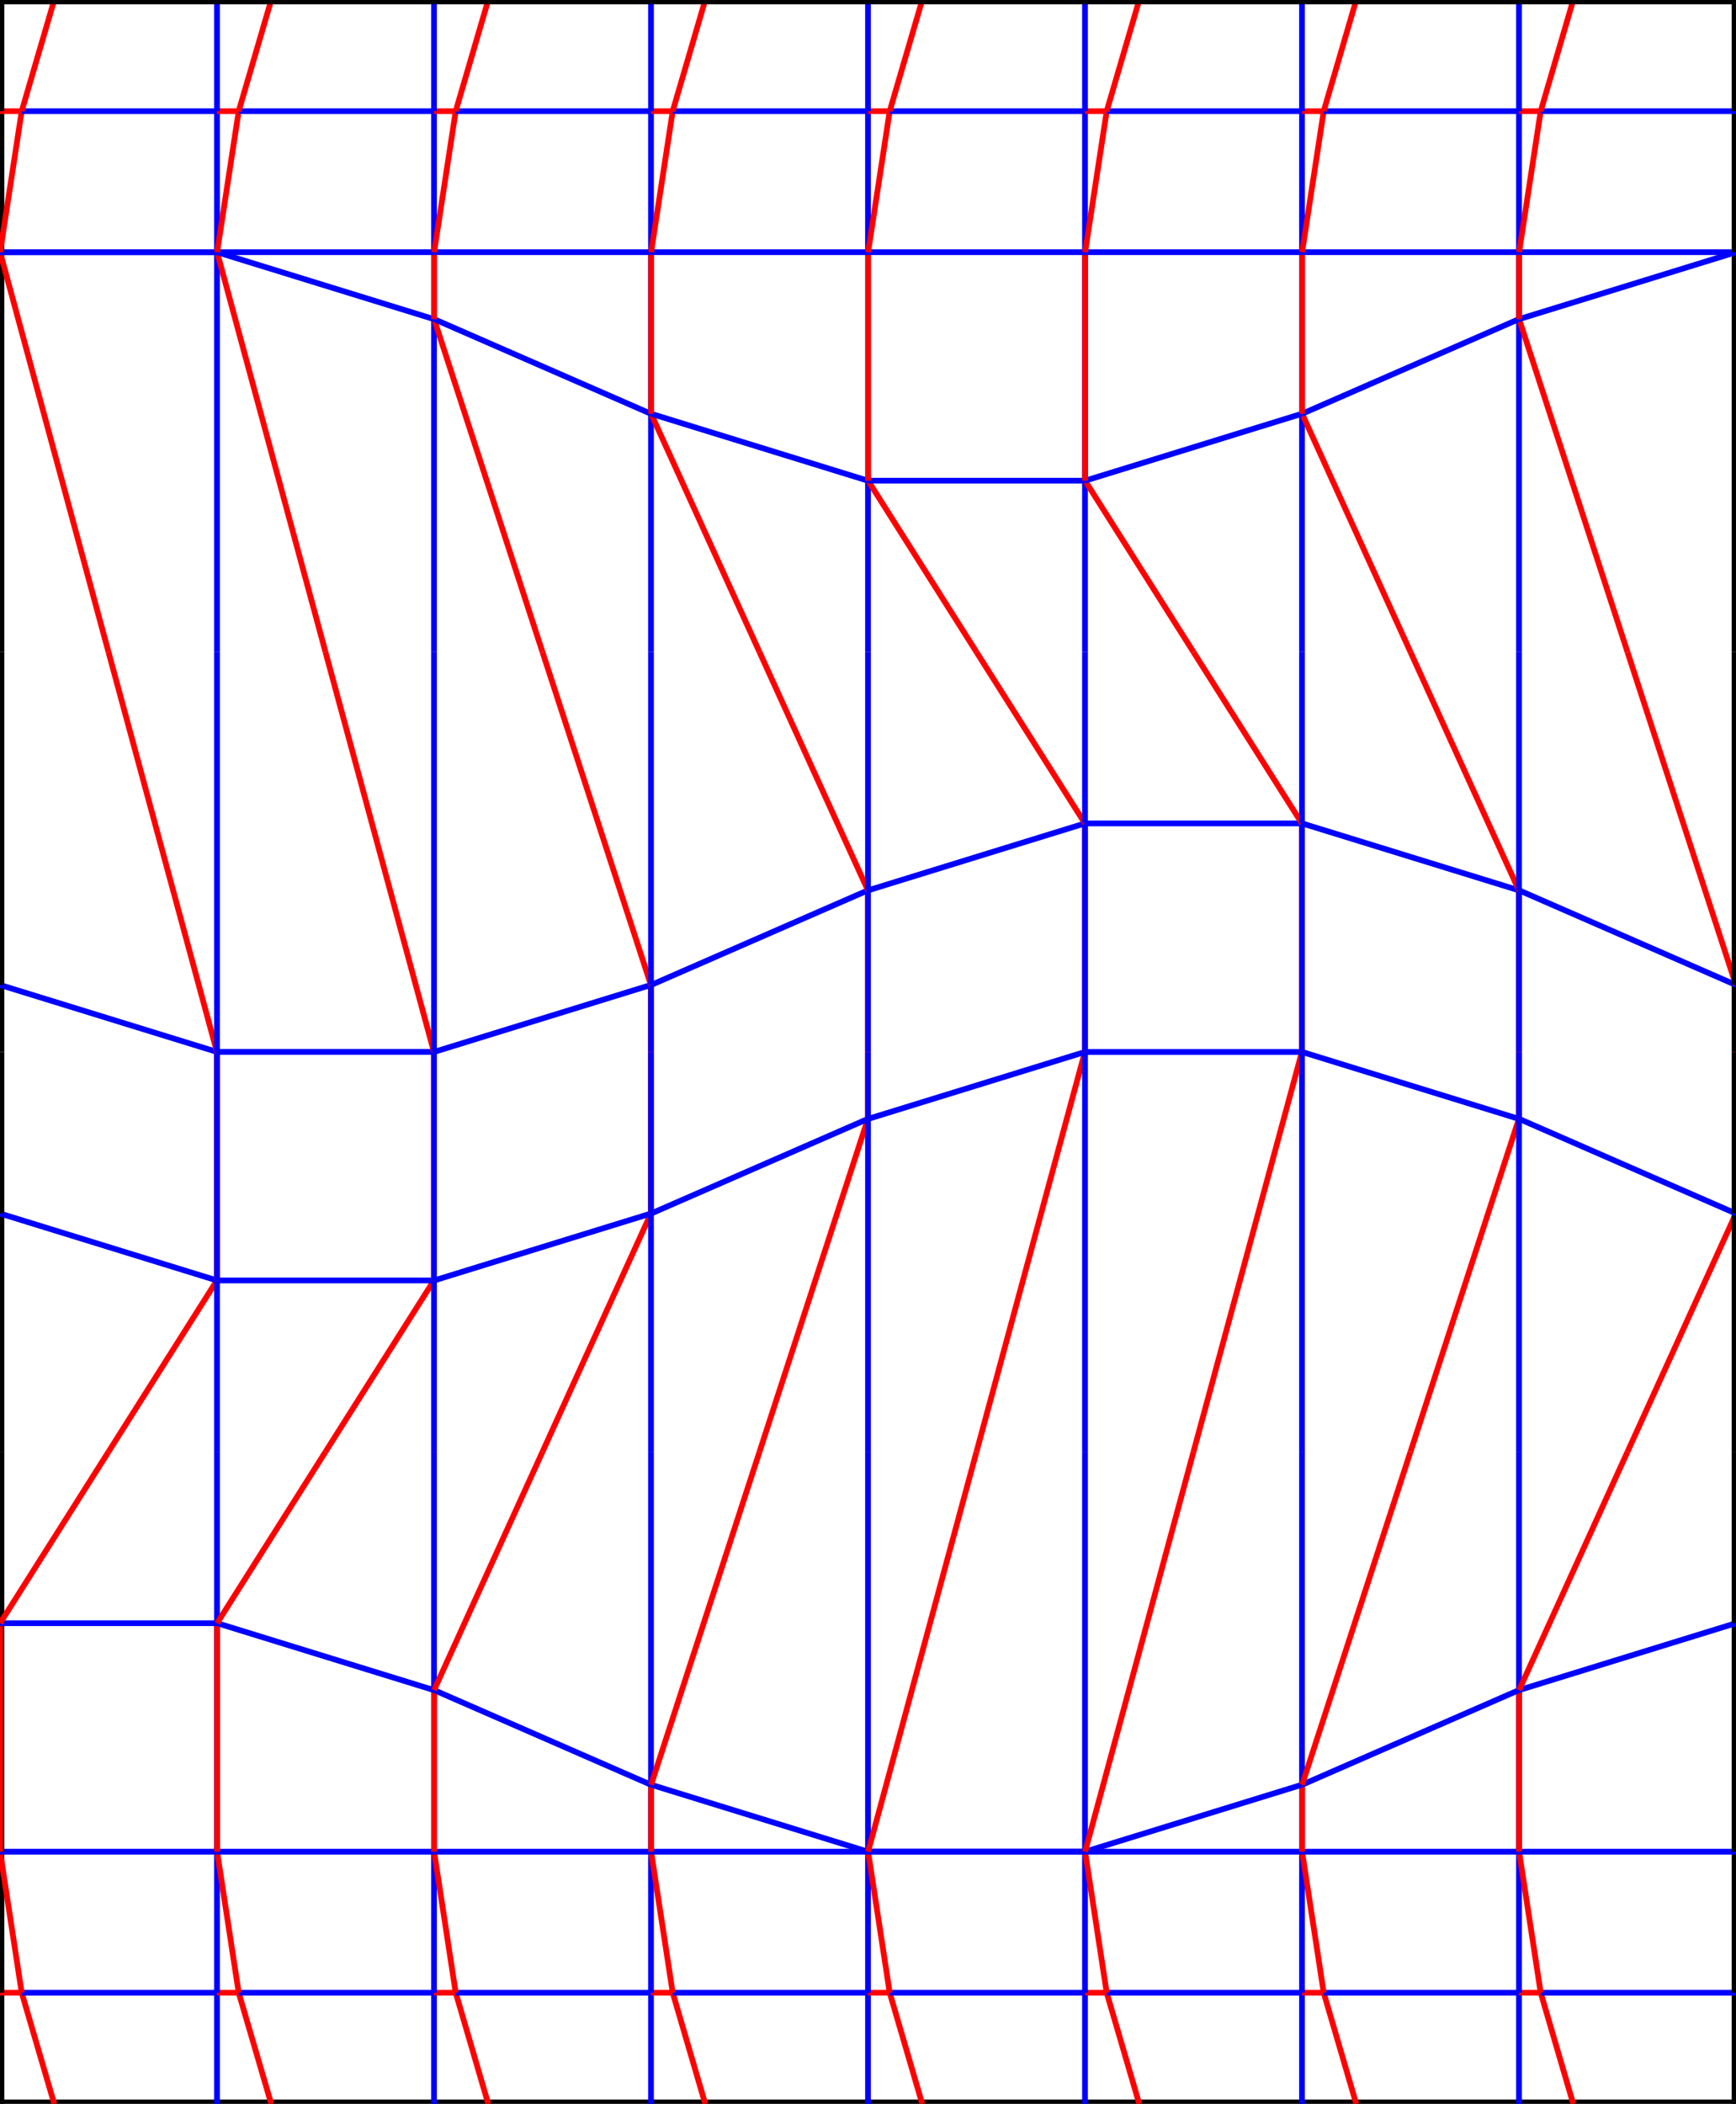 <?xml version="1.0" encoding="UTF-8" standalone="no"?>
<svg 
  xmlns="http://www.w3.org/2000/svg"
  id="svg8"
  version="1.1" 
  height="193.845mm" 
  width="160.0mm">
<g>
  <line x1="0.0mm" y1="193.845mm" x2="5.0mm" y2="193.845mm" stroke="black" stroke-width="3" />
  <line x1="5.0mm" y1="193.845mm" x2="20.0mm" y2="193.845mm" stroke="black" stroke-width="3" />
  <line x1="20.0mm" y1="193.845mm" x2="25.0mm" y2="193.845mm" stroke="black" stroke-width="3" />
  <line x1="25.0mm" y1="193.845mm" x2="40.0mm" y2="193.845mm" stroke="black" stroke-width="3" />
  <line x1="40.0mm" y1="193.845mm" x2="45.0mm" y2="193.845mm" stroke="black" stroke-width="3" />
  <line x1="45.0mm" y1="193.845mm" x2="60.0mm" y2="193.845mm" stroke="black" stroke-width="3" />
  <line x1="60.0mm" y1="193.845mm" x2="65.0mm" y2="193.845mm" stroke="black" stroke-width="3" />
  <line x1="65.0mm" y1="193.845mm" x2="80.0mm" y2="193.845mm" stroke="black" stroke-width="3" />
  <line x1="80.0mm" y1="193.845mm" x2="85.0mm" y2="193.845mm" stroke="black" stroke-width="3" />
  <line x1="85.0mm" y1="193.845mm" x2="100.0mm" y2="193.845mm" stroke="black" stroke-width="3" />
  <line x1="100.0mm" y1="193.845mm" x2="105.0mm" y2="193.845mm" stroke="black" stroke-width="3" />
  <line x1="105.0mm" y1="193.845mm" x2="120.0mm" y2="193.845mm" stroke="black" stroke-width="3" />
  <line x1="120.0mm" y1="193.845mm" x2="125.0mm" y2="193.845mm" stroke="black" stroke-width="3" />
  <line x1="125.0mm" y1="193.845mm" x2="140.0mm" y2="193.845mm" stroke="black" stroke-width="3" />
  <line x1="140.0mm" y1="193.845mm" x2="145.0mm" y2="193.845mm" stroke="black" stroke-width="3" />
  <line x1="145.0mm" y1="193.845mm" x2="160.0mm" y2="193.845mm" stroke="black" stroke-width="3" />
  <line x1="0.0mm" y1="193.845mm" x2="0.0mm" y2="183.602mm" stroke="black" stroke-width="3" />
  <line x1="5.0mm" y1="193.845mm" x2="2mm" y2="183.602mm" stroke="red" stroke-width="2" />
  <line x1="20.0mm" y1="193.845mm" x2="20.0mm" y2="183.602mm" stroke="blue" stroke-width="2" />
  <line x1="25.0mm" y1="193.845mm" x2="22.0mm" y2="183.602mm" stroke="red" stroke-width="2" />
  <line x1="40.0mm" y1="193.845mm" x2="40.0mm" y2="183.602mm" stroke="blue" stroke-width="2" />
  <line x1="45.0mm" y1="193.845mm" x2="42.0mm" y2="183.602mm" stroke="red" stroke-width="2" />
  <line x1="60.0mm" y1="193.845mm" x2="60.0mm" y2="183.602mm" stroke="blue" stroke-width="2" />
  <line x1="65.0mm" y1="193.845mm" x2="62.0mm" y2="183.602mm" stroke="red" stroke-width="2" />
  <line x1="80.0mm" y1="193.845mm" x2="80.0mm" y2="183.602mm" stroke="blue" stroke-width="2" />
  <line x1="85.0mm" y1="193.845mm" x2="82.0mm" y2="183.602mm" stroke="red" stroke-width="2" />
  <line x1="100.0mm" y1="193.845mm" x2="100.0mm" y2="183.602mm" stroke="blue" stroke-width="2" />
  <line x1="105.0mm" y1="193.845mm" x2="102.0mm" y2="183.602mm" stroke="red" stroke-width="2" />
  <line x1="120.0mm" y1="193.845mm" x2="120.0mm" y2="183.602mm" stroke="blue" stroke-width="2" />
  <line x1="125.0mm" y1="193.845mm" x2="122.0mm" y2="183.602mm" stroke="red" stroke-width="2" />
  <line x1="140.0mm" y1="193.845mm" x2="140.0mm" y2="183.602mm" stroke="blue" stroke-width="2" />
  <line x1="145.0mm" y1="193.845mm" x2="142.0mm" y2="183.602mm" stroke="red" stroke-width="2" />
  <line x1="160.0mm" y1="193.845mm" x2="160.0mm" y2="183.602mm" stroke="black" stroke-width="3" />
  <line x1="0.0mm" y1="183.602mm" x2="2mm" y2="183.602mm" stroke="red" stroke-width="2" />
  <line x1="2mm" y1="183.602mm" x2="20.0mm" y2="183.602mm" stroke="blue" stroke-width="2" />
  <line x1="20.0mm" y1="183.602mm" x2="22.0mm" y2="183.602mm" stroke="red" stroke-width="2" />
  <line x1="22.0mm" y1="183.602mm" x2="40.0mm" y2="183.602mm" stroke="blue" stroke-width="2" />
  <line x1="40.0mm" y1="183.602mm" x2="42.0mm" y2="183.602mm" stroke="red" stroke-width="2" />
  <line x1="42.0mm" y1="183.602mm" x2="60.0mm" y2="183.602mm" stroke="blue" stroke-width="2" />
  <line x1="60.0mm" y1="183.602mm" x2="62.0mm" y2="183.602mm" stroke="red" stroke-width="2" />
  <line x1="62.0mm" y1="183.602mm" x2="80.0mm" y2="183.602mm" stroke="blue" stroke-width="2" />
  <line x1="80.0mm" y1="183.602mm" x2="82.0mm" y2="183.602mm" stroke="red" stroke-width="2" />
  <line x1="82.0mm" y1="183.602mm" x2="100.0mm" y2="183.602mm" stroke="blue" stroke-width="2" />
  <line x1="100.0mm" y1="183.602mm" x2="102.0mm" y2="183.602mm" stroke="red" stroke-width="2" />
  <line x1="102.0mm" y1="183.602mm" x2="120.0mm" y2="183.602mm" stroke="blue" stroke-width="2" />
  <line x1="120.0mm" y1="183.602mm" x2="122.0mm" y2="183.602mm" stroke="red" stroke-width="2" />
  <line x1="122.0mm" y1="183.602mm" x2="140.0mm" y2="183.602mm" stroke="blue" stroke-width="2" />
  <line x1="140.0mm" y1="183.602mm" x2="142.0mm" y2="183.602mm" stroke="red" stroke-width="2" />
  <line x1="142.0mm" y1="183.602mm" x2="160.0mm" y2="183.602mm" stroke="blue" stroke-width="2" />
  <line x1="0.0mm" y1="183.602mm" x2="0.0mm" y2="170.61mm" stroke="black" stroke-width="3" />
  <line x1="2mm" y1="183.602mm" x2="0.01mm" y2="170.61mm" stroke="red" stroke-width="2" />
  <line x1="20.0mm" y1="183.602mm" x2="20.0mm" y2="170.61mm" stroke="blue" stroke-width="2" />
  <line x1="22.0mm" y1="183.602mm" x2="20.01mm" y2="170.61mm" stroke="red" stroke-width="2" />
  <line x1="40.0mm" y1="183.602mm" x2="40.0mm" y2="170.61mm" stroke="blue" stroke-width="2" />
  <line x1="42.0mm" y1="183.602mm" x2="40.01mm" y2="170.61mm" stroke="red" stroke-width="2" />
  <line x1="60.0mm" y1="183.602mm" x2="60.0mm" y2="170.61mm" stroke="blue" stroke-width="2" />
  <line x1="62.0mm" y1="183.602mm" x2="60.01mm" y2="170.61mm" stroke="red" stroke-width="2" />
  <line x1="80.0mm" y1="183.602mm" x2="80.0mm" y2="170.61mm" stroke="blue" stroke-width="2" />
  <line x1="82.0mm" y1="183.602mm" x2="80.01mm" y2="170.61mm" stroke="red" stroke-width="2" />
  <line x1="100.0mm" y1="183.602mm" x2="100.0mm" y2="170.61mm" stroke="blue" stroke-width="2" />
  <line x1="102.0mm" y1="183.602mm" x2="100.01mm" y2="170.61mm" stroke="red" stroke-width="2" />
  <line x1="120.0mm" y1="183.602mm" x2="120.0mm" y2="170.61mm" stroke="blue" stroke-width="2" />
  <line x1="122.0mm" y1="183.602mm" x2="120.01mm" y2="170.61mm" stroke="red" stroke-width="2" />
  <line x1="140.0mm" y1="183.602mm" x2="140.0mm" y2="170.61mm" stroke="blue" stroke-width="2" />
  <line x1="142.0mm" y1="183.602mm" x2="140.01mm" y2="170.61mm" stroke="red" stroke-width="2" />
  <line x1="160.0mm" y1="183.602mm" x2="160.0mm" y2="170.61mm" stroke="black" stroke-width="3" />
  <line x1="0.0mm" y1="170.61mm" x2="0.01mm" y2="170.61mm" stroke="red" stroke-width="2" />
  <line x1="0.01mm" y1="170.61mm" x2="20.0mm" y2="170.61mm" stroke="blue" stroke-width="2" />
  <line x1="20.0mm" y1="170.61mm" x2="20.01mm" y2="170.61mm" stroke="red" stroke-width="2" />
  <line x1="20.01mm" y1="170.61mm" x2="40.0mm" y2="170.61mm" stroke="blue" stroke-width="2" />
  <line x1="40.0mm" y1="170.61mm" x2="40.01mm" y2="170.61mm" stroke="red" stroke-width="2" />
  <line x1="40.01mm" y1="170.61mm" x2="60.0mm" y2="170.61mm" stroke="blue" stroke-width="2" />
  <line x1="60.0mm" y1="170.61mm" x2="60.01mm" y2="170.61mm" stroke="red" stroke-width="2" />
  <line x1="60.01mm" y1="170.61mm" x2="80.0mm" y2="170.61mm" stroke="blue" stroke-width="2" />
  <line x1="80.0mm" y1="170.61mm" x2="80.01mm" y2="170.61mm" stroke="red" stroke-width="2" />
  <line x1="80.01mm" y1="170.61mm" x2="100.0mm" y2="170.61mm" stroke="blue" stroke-width="2" />
  <line x1="100.0mm" y1="170.61mm" x2="100.01mm" y2="170.61mm" stroke="red" stroke-width="2" />
  <line x1="100.01mm" y1="170.61mm" x2="120.0mm" y2="170.61mm" stroke="blue" stroke-width="2" />
  <line x1="120.0mm" y1="170.61mm" x2="120.01mm" y2="170.61mm" stroke="red" stroke-width="2" />
  <line x1="120.01mm" y1="170.61mm" x2="140.0mm" y2="170.61mm" stroke="blue" stroke-width="2" />
  <line x1="140.0mm" y1="170.61mm" x2="140.01mm" y2="170.61mm" stroke="red" stroke-width="2" />
  <line x1="140.01mm" y1="170.61mm" x2="160.0mm" y2="170.61mm" stroke="blue" stroke-width="2" />
  <line x1="0.0mm" y1="170.61mm" x2="0.0mm" y2="149.552mm" stroke="black" stroke-width="3" />
  <line x1="0.01mm" y1="170.61mm" x2="0.01mm" y2="149.555mm" stroke="red" stroke-width="2" />
  <line x1="20.0mm" y1="170.61mm" x2="20.0mm" y2="149.555mm" stroke="blue" stroke-width="2" />
  <line x1="20.01mm" y1="170.61mm" x2="20.01mm" y2="149.555mm" stroke="red" stroke-width="2" />
  <line x1="40.0mm" y1="170.61mm" x2="40.0mm" y2="155.724mm" stroke="blue" stroke-width="2" />
  <line x1="40.01mm" y1="170.61mm" x2="40.01mm" y2="155.721mm" stroke="red" stroke-width="2" />
  <line x1="60.0mm" y1="170.61mm" x2="60.0mm" y2="164.446mm" stroke="blue" stroke-width="2" />
  <line x1="60.01mm" y1="170.61mm" x2="60.01mm" y2="164.441mm" stroke="red" stroke-width="2" />
  <line x1="80.0mm" y1="170.61mm" x2="80.0mm" y2="170.61mm" stroke="blue" stroke-width="2" />
  <line x1="80.01mm" y1="170.61mm" x2="80.01mm" y2="170.607mm" stroke="red" stroke-width="2" />
  <line x1="100.0mm" y1="170.61mm" x2="100.0mm" y2="170.607mm" stroke="blue" stroke-width="2" />
  <line x1="100.01mm" y1="170.61mm" x2="100.01mm" y2="170.607mm" stroke="red" stroke-width="2" />
  <line x1="120.0mm" y1="170.61mm" x2="120.0mm" y2="164.438mm" stroke="blue" stroke-width="2" />
  <line x1="120.01mm" y1="170.61mm" x2="120.01mm" y2="164.441mm" stroke="red" stroke-width="2" />
  <line x1="140.0mm" y1="170.61mm" x2="140.0mm" y2="155.717mm" stroke="blue" stroke-width="2" />
  <line x1="140.01mm" y1="170.61mm" x2="140.01mm" y2="155.721mm" stroke="red" stroke-width="2" />
  <line x1="160.0mm" y1="170.61mm" x2="160.0mm" y2="149.552mm" stroke="black" stroke-width="3" />
  <line x1="0.0mm" y1="149.552mm" x2="0.01mm" y2="149.555mm" stroke="red" stroke-width="2" />
  <line x1="0.01mm" y1="149.555mm" x2="20.0mm" y2="149.555mm" stroke="blue" stroke-width="2" />
  <line x1="20.0mm" y1="149.555mm" x2="20.01mm" y2="149.555mm" stroke="red" stroke-width="2" />
  <line x1="20.01mm" y1="149.555mm" x2="40.0mm" y2="155.724mm" stroke="blue" stroke-width="2" />
  <line x1="40.0mm" y1="155.724mm" x2="40.01mm" y2="155.721mm" stroke="red" stroke-width="2" />
  <line x1="40.01mm" y1="155.721mm" x2="60.0mm" y2="164.446mm" stroke="blue" stroke-width="2" />
  <line x1="60.0mm" y1="164.446mm" x2="60.01mm" y2="164.441mm" stroke="red" stroke-width="2" />
  <line x1="60.01mm" y1="164.441mm" x2="80.0mm" y2="170.61mm" stroke="blue" stroke-width="2" />
  <line x1="80.0mm" y1="170.61mm" x2="80.01mm" y2="170.607mm" stroke="red" stroke-width="2" />
  <line x1="80.01mm" y1="170.607mm" x2="100.0mm" y2="170.607mm" stroke="blue" stroke-width="2" />
  <line x1="100.0mm" y1="170.607mm" x2="100.01mm" y2="170.607mm" stroke="red" stroke-width="2" />
  <line x1="100.01mm" y1="170.607mm" x2="120.0mm" y2="164.438mm" stroke="blue" stroke-width="2" />
  <line x1="120.0mm" y1="164.438mm" x2="120.01mm" y2="164.441mm" stroke="red" stroke-width="2" />
  <line x1="120.01mm" y1="164.441mm" x2="140.0mm" y2="155.717mm" stroke="blue" stroke-width="2" />
  <line x1="140.0mm" y1="155.717mm" x2="140.01mm" y2="155.721mm" stroke="red" stroke-width="2" />
  <line x1="140.01mm" y1="155.721mm" x2="160.0mm" y2="149.552mm" stroke="blue" stroke-width="2" />
  <line x1="0.0mm" y1="149.552mm" x2="0.0mm" y2="133.766mm" stroke="black" stroke-width="3" />
  <line x1="0.01mm" y1="149.555mm" x2="10.0mm" y2="133.766mm" stroke="red" stroke-width="2" />
  <line x1="20.0mm" y1="149.555mm" x2="20.0mm" y2="133.766mm" stroke="blue" stroke-width="2" />
  <line x1="20.01mm" y1="149.555mm" x2="30.0mm" y2="133.766mm" stroke="red" stroke-width="2" />
  <line x1="40.0mm" y1="155.724mm" x2="40.0mm" y2="133.766mm" stroke="blue" stroke-width="2" />
  <line x1="40.01mm" y1="155.721mm" x2="50.0mm" y2="133.766mm" stroke="red" stroke-width="2" />
  <line x1="60.0mm" y1="164.446mm" x2="60.0mm" y2="133.766mm" stroke="blue" stroke-width="2" />
  <line x1="60.01mm" y1="164.441mm" x2="70.0mm" y2="133.766mm" stroke="red" stroke-width="2" />
  <line x1="80.0mm" y1="170.61mm" x2="80.0mm" y2="133.766mm" stroke="blue" stroke-width="2" />
  <line x1="80.01mm" y1="170.607mm" x2="90.0mm" y2="133.766mm" stroke="red" stroke-width="2" />
  <line x1="100.0mm" y1="170.607mm" x2="100.0mm" y2="133.766mm" stroke="blue" stroke-width="2" />
  <line x1="100.01mm" y1="170.607mm" x2="110.0mm" y2="133.766mm" stroke="red" stroke-width="2" />
  <line x1="120.0mm" y1="164.438mm" x2="120.0mm" y2="133.766mm" stroke="blue" stroke-width="2" />
  <line x1="120.01mm" y1="164.441mm" x2="130.0mm" y2="133.766mm" stroke="red" stroke-width="2" />
  <line x1="140.0mm" y1="155.717mm" x2="140.0mm" y2="133.766mm" stroke="blue" stroke-width="2" />
  <line x1="140.01mm" y1="155.721mm" x2="150.0mm" y2="133.766mm" stroke="red" stroke-width="2" />
  <line x1="160.0mm" y1="149.552mm" x2="160.0mm" y2="133.766mm" stroke="black" stroke-width="3" />
  <line x1="0.0mm" y1="133.766mm" x2="0.0mm" y2="111.808mm" stroke="black" stroke-width="3" />
  <line x1="10.0mm" y1="133.766mm" x2="19.99mm" y2="117.977mm" stroke="red" stroke-width="2" />
  <line x1="20.0mm" y1="133.766mm" x2="20.0mm" y2="117.977mm" stroke="blue" stroke-width="2" />
  <line x1="30.0mm" y1="133.766mm" x2="39.99mm" y2="117.977mm" stroke="red" stroke-width="2" />
  <line x1="40.0mm" y1="133.766mm" x2="40.0mm" y2="117.981mm" stroke="blue" stroke-width="2" />
  <line x1="50.0mm" y1="133.766mm" x2="59.99mm" y2="111.811mm" stroke="red" stroke-width="2" />
  <line x1="60.0mm" y1="133.766mm" x2="60.0mm" y2="111.816mm" stroke="blue" stroke-width="2" />
  <line x1="70.0mm" y1="133.766mm" x2="79.99mm" y2="103.092mm" stroke="red" stroke-width="2" />
  <line x1="80.0mm" y1="133.766mm" x2="80.0mm" y2="103.095mm" stroke="blue" stroke-width="2" />
  <line x1="90.0mm" y1="133.766mm" x2="99.99mm" y2="96.926mm" stroke="red" stroke-width="2" />
  <line x1="100.0mm" y1="133.766mm" x2="100.0mm" y2="96.926mm" stroke="blue" stroke-width="2" />
  <line x1="110.0mm" y1="133.766mm" x2="119.99mm" y2="96.926mm" stroke="red" stroke-width="2" />
  <line x1="120.0mm" y1="133.766mm" x2="120.0mm" y2="96.923mm" stroke="blue" stroke-width="2" />
  <line x1="130.0mm" y1="133.766mm" x2="139.99mm" y2="103.092mm" stroke="red" stroke-width="2" />
  <line x1="140.0mm" y1="133.766mm" x2="140.0mm" y2="103.087mm" stroke="blue" stroke-width="2" />
  <line x1="150.0mm" y1="133.766mm" x2="159.99mm" y2="111.811mm" stroke="red" stroke-width="2" />
  <line x1="160.0mm" y1="133.766mm" x2="160.0mm" y2="111.808mm" stroke="black" stroke-width="3" />
  <line x1="0.0mm" y1="111.808mm" x2="19.99mm" y2="117.977mm" stroke="blue" stroke-width="2" />
  <line x1="19.99mm" y1="117.977mm" x2="20.0mm" y2="117.977mm" stroke="red" stroke-width="2" />
  <line x1="20.0mm" y1="117.977mm" x2="39.99mm" y2="117.977mm" stroke="blue" stroke-width="2" />
  <line x1="39.99mm" y1="117.977mm" x2="40.0mm" y2="117.981mm" stroke="red" stroke-width="2" />
  <line x1="40.0mm" y1="117.981mm" x2="59.99mm" y2="111.811mm" stroke="blue" stroke-width="2" />
  <line x1="59.99mm" y1="111.811mm" x2="60.0mm" y2="111.816mm" stroke="red" stroke-width="2" />
  <line x1="60.0mm" y1="111.816mm" x2="79.99mm" y2="103.092mm" stroke="blue" stroke-width="2" />
  <line x1="79.99mm" y1="103.092mm" x2="80.0mm" y2="103.095mm" stroke="red" stroke-width="2" />
  <line x1="80.0mm" y1="103.095mm" x2="99.99mm" y2="96.926mm" stroke="blue" stroke-width="2" />
  <line x1="99.99mm" y1="96.926mm" x2="100.0mm" y2="96.926mm" stroke="red" stroke-width="2" />
  <line x1="100.0mm" y1="96.926mm" x2="119.99mm" y2="96.926mm" stroke="blue" stroke-width="2" />
  <line x1="119.99mm" y1="96.926mm" x2="120.0mm" y2="96.923mm" stroke="red" stroke-width="2" />
  <line x1="120.0mm" y1="96.923mm" x2="139.99mm" y2="103.092mm" stroke="blue" stroke-width="2" />
  <line x1="139.99mm" y1="103.092mm" x2="140.0mm" y2="103.087mm" stroke="red" stroke-width="2" />
  <line x1="140.0mm" y1="103.087mm" x2="159.99mm" y2="111.811mm" stroke="blue" stroke-width="2" />
  <line x1="159.99mm" y1="111.811mm" x2="160.0mm" y2="111.808mm" stroke="red" stroke-width="2" />
  <line x1="0.0mm" y1="111.808mm" x2="0.0mm" y2="96.923mm" stroke="black" stroke-width="3" />
  <line x1="19.99mm" y1="117.977mm" x2="19.99mm" y2="96.923mm" stroke="red" stroke-width="2" />
  <line x1="20.0mm" y1="117.977mm" x2="20.0mm" y2="96.923mm" stroke="blue" stroke-width="2" />
  <line x1="39.99mm" y1="117.977mm" x2="39.99mm" y2="96.923mm" stroke="red" stroke-width="2" />
  <line x1="40.0mm" y1="117.981mm" x2="40.0mm" y2="96.923mm" stroke="blue" stroke-width="2" />
  <line x1="59.99mm" y1="111.811mm" x2="59.99mm" y2="96.923mm" stroke="red" stroke-width="2" />
  <line x1="60.0mm" y1="111.816mm" x2="60.0mm" y2="96.923mm" stroke="blue" stroke-width="2" />
  <line x1="79.99mm" y1="103.092mm" x2="79.99mm" y2="96.923mm" stroke="red" stroke-width="2" />
  <line x1="80.0mm" y1="103.095mm" x2="80.0mm" y2="96.923mm" stroke="blue" stroke-width="2" />
  <line x1="99.99mm" y1="96.926mm" x2="99.99mm" y2="96.923mm" stroke="red" stroke-width="2" />
  <line x1="100.0mm" y1="96.926mm" x2="100.0mm" y2="96.923mm" stroke="blue" stroke-width="2" />
  <line x1="119.99mm" y1="96.926mm" x2="119.99mm" y2="96.923mm" stroke="red" stroke-width="2" />
  <line x1="120.0mm" y1="96.923mm" x2="120.0mm" y2="96.923mm" stroke="blue" stroke-width="2" />
  <line x1="139.99mm" y1="103.092mm" x2="139.99mm" y2="96.923mm" stroke="red" stroke-width="2" />
  <line x1="140.0mm" y1="103.087mm" x2="140.0mm" y2="96.923mm" stroke="blue" stroke-width="2" />
  <line x1="159.99mm" y1="111.811mm" x2="159.99mm" y2="96.923mm" stroke="red" stroke-width="2" />
  <line x1="160.0mm" y1="111.808mm" x2="160.0mm" y2="96.923mm" stroke="black" stroke-width="3" />
  <line x1="0.0mm" y1="96.923mm" x2="0.0mm" y2="90.75mm" stroke="black" stroke-width="3" />
  <line x1="19.99mm" y1="96.923mm" x2="19.99mm" y2="96.919mm" stroke="red" stroke-width="2" />
  <line x1="20.0mm" y1="96.923mm" x2="20.0mm" y2="96.919mm" stroke="blue" stroke-width="2" />
  <line x1="39.99mm" y1="96.923mm" x2="39.99mm" y2="96.919mm" stroke="red" stroke-width="2" />
  <line x1="40.0mm" y1="96.923mm" x2="40.0mm" y2="96.923mm" stroke="blue" stroke-width="2" />
  <line x1="59.99mm" y1="96.923mm" x2="59.99mm" y2="90.753mm" stroke="red" stroke-width="2" />
  <line x1="60.0mm" y1="96.923mm" x2="60.0mm" y2="90.758mm" stroke="blue" stroke-width="2" />
  <line x1="79.99mm" y1="96.923mm" x2="79.99mm" y2="82.033mm" stroke="red" stroke-width="2" />
  <line x1="80.0mm" y1="96.923mm" x2="80.0mm" y2="82.037mm" stroke="blue" stroke-width="2" />
  <line x1="99.99mm" y1="96.923mm" x2="99.99mm" y2="75.867mm" stroke="red" stroke-width="2" />
  <line x1="100.0mm" y1="96.923mm" x2="100.0mm" y2="75.867mm" stroke="blue" stroke-width="2" />
  <line x1="119.99mm" y1="96.923mm" x2="119.99mm" y2="75.867mm" stroke="red" stroke-width="2" />
  <line x1="120.0mm" y1="96.923mm" x2="120.0mm" y2="75.864mm" stroke="blue" stroke-width="2" />
  <line x1="139.99mm" y1="96.923mm" x2="139.99mm" y2="82.033mm" stroke="red" stroke-width="2" />
  <line x1="140.0mm" y1="96.923mm" x2="140.0mm" y2="82.029mm" stroke="blue" stroke-width="2" />
  <line x1="159.99mm" y1="96.923mm" x2="159.99mm" y2="90.753mm" stroke="red" stroke-width="2" />
  <line x1="160.0mm" y1="96.923mm" x2="160.0mm" y2="90.75mm" stroke="black" stroke-width="3" />
  <line x1="0.0mm" y1="90.75mm" x2="19.99mm" y2="96.919mm" stroke="blue" stroke-width="2" />
  <line x1="19.99mm" y1="96.919mm" x2="20.0mm" y2="96.919mm" stroke="red" stroke-width="2" />
  <line x1="20.0mm" y1="96.919mm" x2="39.99mm" y2="96.919mm" stroke="blue" stroke-width="2" />
  <line x1="39.99mm" y1="96.919mm" x2="40.0mm" y2="96.923mm" stroke="red" stroke-width="2" />
  <line x1="40.0mm" y1="96.923mm" x2="59.99mm" y2="90.753mm" stroke="blue" stroke-width="2" />
  <line x1="59.99mm" y1="90.753mm" x2="60.0mm" y2="90.758mm" stroke="red" stroke-width="2" />
  <line x1="60.0mm" y1="90.758mm" x2="79.99mm" y2="82.033mm" stroke="blue" stroke-width="2" />
  <line x1="79.99mm" y1="82.033mm" x2="80.0mm" y2="82.037mm" stroke="red" stroke-width="2" />
  <line x1="80.0mm" y1="82.037mm" x2="99.99mm" y2="75.867mm" stroke="blue" stroke-width="2" />
  <line x1="99.99mm" y1="75.867mm" x2="100.0mm" y2="75.867mm" stroke="red" stroke-width="2" />
  <line x1="100.0mm" y1="75.867mm" x2="119.99mm" y2="75.867mm" stroke="blue" stroke-width="2" />
  <line x1="119.99mm" y1="75.867mm" x2="120.0mm" y2="75.864mm" stroke="red" stroke-width="2" />
  <line x1="120.0mm" y1="75.864mm" x2="139.99mm" y2="82.033mm" stroke="blue" stroke-width="2" />
  <line x1="139.99mm" y1="82.033mm" x2="140.0mm" y2="82.029mm" stroke="red" stroke-width="2" />
  <line x1="140.0mm" y1="82.029mm" x2="159.99mm" y2="90.753mm" stroke="blue" stroke-width="2" />
  <line x1="159.99mm" y1="90.753mm" x2="160.0mm" y2="90.75mm" stroke="red" stroke-width="2" />
  <line x1="0.0mm" y1="90.75mm" x2="0.0mm" y2="60.079mm" stroke="black" stroke-width="3" />
  <line x1="19.99mm" y1="96.919mm" x2="10.0mm" y2="60.079mm" stroke="red" stroke-width="2" />
  <line x1="20.0mm" y1="96.919mm" x2="20.0mm" y2="60.079mm" stroke="blue" stroke-width="2" />
  <line x1="39.99mm" y1="96.919mm" x2="30.0mm" y2="60.079mm" stroke="red" stroke-width="2" />
  <line x1="40.0mm" y1="96.923mm" x2="40.0mm" y2="60.079mm" stroke="blue" stroke-width="2" />
  <line x1="59.99mm" y1="90.753mm" x2="50.0mm" y2="60.079mm" stroke="red" stroke-width="2" />
  <line x1="60.0mm" y1="90.758mm" x2="60.0mm" y2="60.079mm" stroke="blue" stroke-width="2" />
  <line x1="79.99mm" y1="82.033mm" x2="70.0mm" y2="60.079mm" stroke="red" stroke-width="2" />
  <line x1="80.0mm" y1="82.037mm" x2="80.0mm" y2="60.079mm" stroke="blue" stroke-width="2" />
  <line x1="99.99mm" y1="75.867mm" x2="90.0mm" y2="60.079mm" stroke="red" stroke-width="2" />
  <line x1="100.0mm" y1="75.867mm" x2="100.0mm" y2="60.079mm" stroke="blue" stroke-width="2" />
  <line x1="119.99mm" y1="75.867mm" x2="110.0mm" y2="60.079mm" stroke="red" stroke-width="2" />
  <line x1="120.0mm" y1="75.864mm" x2="120.0mm" y2="60.079mm" stroke="blue" stroke-width="2" />
  <line x1="139.99mm" y1="82.033mm" x2="130.0mm" y2="60.079mm" stroke="red" stroke-width="2" />
  <line x1="140.0mm" y1="82.029mm" x2="140.0mm" y2="60.079mm" stroke="blue" stroke-width="2" />
  <line x1="159.99mm" y1="90.753mm" x2="150.0mm" y2="60.079mm" stroke="red" stroke-width="2" />
  <line x1="160.0mm" y1="90.75mm" x2="160.0mm" y2="60.079mm" stroke="black" stroke-width="3" />
  <line x1="0.0mm" y1="60.079mm" x2="0.0mm" y2="23.235mm" stroke="black" stroke-width="3" />
  <line x1="10.0mm" y1="60.079mm" x2="0.01mm" y2="23.238mm" stroke="red" stroke-width="2" />
  <line x1="20.0mm" y1="60.079mm" x2="20.0mm" y2="23.238mm" stroke="blue" stroke-width="2" />
  <line x1="30.0mm" y1="60.079mm" x2="20.01mm" y2="23.238mm" stroke="red" stroke-width="2" />
  <line x1="40.0mm" y1="60.079mm" x2="40.0mm" y2="29.407mm" stroke="blue" stroke-width="2" />
  <line x1="50.0mm" y1="60.079mm" x2="40.01mm" y2="29.404mm" stroke="red" stroke-width="2" />
  <line x1="60.0mm" y1="60.079mm" x2="60.0mm" y2="38.128mm" stroke="blue" stroke-width="2" />
  <line x1="70.0mm" y1="60.079mm" x2="60.01mm" y2="38.124mm" stroke="red" stroke-width="2" />
  <line x1="80.0mm" y1="60.079mm" x2="80.0mm" y2="44.293mm" stroke="blue" stroke-width="2" />
  <line x1="90.0mm" y1="60.079mm" x2="80.01mm" y2="44.29mm" stroke="red" stroke-width="2" />
  <line x1="100.0mm" y1="60.079mm" x2="100.0mm" y2="44.29mm" stroke="blue" stroke-width="2" />
  <line x1="110.0mm" y1="60.079mm" x2="100.01mm" y2="44.29mm" stroke="red" stroke-width="2" />
  <line x1="120.0mm" y1="60.079mm" x2="120.0mm" y2="38.121mm" stroke="blue" stroke-width="2" />
  <line x1="130.0mm" y1="60.079mm" x2="120.01mm" y2="38.124mm" stroke="red" stroke-width="2" />
  <line x1="140.0mm" y1="60.079mm" x2="140.0mm" y2="29.399mm" stroke="blue" stroke-width="2" />
  <line x1="150.0mm" y1="60.079mm" x2="140.01mm" y2="29.404mm" stroke="red" stroke-width="2" />
  <line x1="160.0mm" y1="60.079mm" x2="160.0mm" y2="23.235mm" stroke="black" stroke-width="3" />
  <line x1="0.0mm" y1="23.235mm" x2="0.01mm" y2="23.238mm" stroke="red" stroke-width="2" />
  <line x1="0.01mm" y1="23.238mm" x2="20.0mm" y2="23.238mm" stroke="blue" stroke-width="2" />
  <line x1="20.0mm" y1="23.238mm" x2="20.01mm" y2="23.238mm" stroke="red" stroke-width="2" />
  <line x1="20.01mm" y1="23.238mm" x2="40.0mm" y2="29.407mm" stroke="blue" stroke-width="2" />
  <line x1="40.0mm" y1="29.407mm" x2="40.01mm" y2="29.404mm" stroke="red" stroke-width="2" />
  <line x1="40.01mm" y1="29.404mm" x2="60.0mm" y2="38.128mm" stroke="blue" stroke-width="2" />
  <line x1="60.0mm" y1="38.128mm" x2="60.01mm" y2="38.124mm" stroke="red" stroke-width="2" />
  <line x1="60.01mm" y1="38.124mm" x2="80.0mm" y2="44.293mm" stroke="blue" stroke-width="2" />
  <line x1="80.0mm" y1="44.293mm" x2="80.01mm" y2="44.29mm" stroke="red" stroke-width="2" />
  <line x1="80.01mm" y1="44.29mm" x2="100.0mm" y2="44.29mm" stroke="blue" stroke-width="2" />
  <line x1="100.0mm" y1="44.29mm" x2="100.01mm" y2="44.29mm" stroke="red" stroke-width="2" />
  <line x1="100.01mm" y1="44.29mm" x2="120.0mm" y2="38.121mm" stroke="blue" stroke-width="2" />
  <line x1="120.0mm" y1="38.121mm" x2="120.01mm" y2="38.124mm" stroke="red" stroke-width="2" />
  <line x1="120.01mm" y1="38.124mm" x2="140.0mm" y2="29.399mm" stroke="blue" stroke-width="2" />
  <line x1="140.0mm" y1="29.399mm" x2="140.01mm" y2="29.404mm" stroke="red" stroke-width="2" />
  <line x1="140.01mm" y1="29.404mm" x2="160.0mm" y2="23.235mm" stroke="blue" stroke-width="2" />
  <line x1="0.0mm" y1="23.235mm" x2="0.0mm" y2="23.235mm" stroke="black" stroke-width="3" />
  <line x1="0.01mm" y1="23.238mm" x2="0.01mm" y2="23.235mm" stroke="red" stroke-width="2" />
  <line x1="20.0mm" y1="23.238mm" x2="20.0mm" y2="23.235mm" stroke="blue" stroke-width="2" />
  <line x1="20.01mm" y1="23.238mm" x2="20.01mm" y2="23.235mm" stroke="red" stroke-width="2" />
  <line x1="40.0mm" y1="29.407mm" x2="40.0mm" y2="23.235mm" stroke="blue" stroke-width="2" />
  <line x1="40.01mm" y1="29.404mm" x2="40.01mm" y2="23.235mm" stroke="red" stroke-width="2" />
  <line x1="60.0mm" y1="38.128mm" x2="60.0mm" y2="23.235mm" stroke="blue" stroke-width="2" />
  <line x1="60.01mm" y1="38.124mm" x2="60.01mm" y2="23.235mm" stroke="red" stroke-width="2" />
  <line x1="80.0mm" y1="44.293mm" x2="80.0mm" y2="23.235mm" stroke="blue" stroke-width="2" />
  <line x1="80.01mm" y1="44.29mm" x2="80.01mm" y2="23.235mm" stroke="red" stroke-width="2" />
  <line x1="100.0mm" y1="44.29mm" x2="100.0mm" y2="23.235mm" stroke="blue" stroke-width="2" />
  <line x1="100.01mm" y1="44.29mm" x2="100.01mm" y2="23.235mm" stroke="red" stroke-width="2" />
  <line x1="120.0mm" y1="38.121mm" x2="120.0mm" y2="23.235mm" stroke="blue" stroke-width="2" />
  <line x1="120.01mm" y1="38.124mm" x2="120.01mm" y2="23.235mm" stroke="red" stroke-width="2" />
  <line x1="140.0mm" y1="29.399mm" x2="140.0mm" y2="23.235mm" stroke="blue" stroke-width="2" />
  <line x1="140.01mm" y1="29.404mm" x2="140.01mm" y2="23.235mm" stroke="red" stroke-width="2" />
  <line x1="160.0mm" y1="23.235mm" x2="160.0mm" y2="23.235mm" stroke="black" stroke-width="3" />
  <line x1="0.0mm" y1="23.235mm" x2="0.01mm" y2="23.235mm" stroke="red" stroke-width="2" />
  <line x1="0.01mm" y1="23.235mm" x2="20.0mm" y2="23.235mm" stroke="blue" stroke-width="2" />
  <line x1="20.0mm" y1="23.235mm" x2="20.01mm" y2="23.235mm" stroke="red" stroke-width="2" />
  <line x1="20.01mm" y1="23.235mm" x2="40.0mm" y2="23.235mm" stroke="blue" stroke-width="2" />
  <line x1="40.0mm" y1="23.235mm" x2="40.01mm" y2="23.235mm" stroke="red" stroke-width="2" />
  <line x1="40.01mm" y1="23.235mm" x2="60.0mm" y2="23.235mm" stroke="blue" stroke-width="2" />
  <line x1="60.0mm" y1="23.235mm" x2="60.01mm" y2="23.235mm" stroke="red" stroke-width="2" />
  <line x1="60.01mm" y1="23.235mm" x2="80.0mm" y2="23.235mm" stroke="blue" stroke-width="2" />
  <line x1="80.0mm" y1="23.235mm" x2="80.01mm" y2="23.235mm" stroke="red" stroke-width="2" />
  <line x1="80.01mm" y1="23.235mm" x2="100.0mm" y2="23.235mm" stroke="blue" stroke-width="2" />
  <line x1="100.0mm" y1="23.235mm" x2="100.01mm" y2="23.235mm" stroke="red" stroke-width="2" />
  <line x1="100.01mm" y1="23.235mm" x2="120.0mm" y2="23.235mm" stroke="blue" stroke-width="2" />
  <line x1="120.0mm" y1="23.235mm" x2="120.01mm" y2="23.235mm" stroke="red" stroke-width="2" />
  <line x1="120.01mm" y1="23.235mm" x2="140.0mm" y2="23.235mm" stroke="blue" stroke-width="2" />
  <line x1="140.0mm" y1="23.235mm" x2="140.01mm" y2="23.235mm" stroke="red" stroke-width="2" />
  <line x1="140.01mm" y1="23.235mm" x2="160.0mm" y2="23.235mm" stroke="blue" stroke-width="2" />
  <line x1="0.0mm" y1="23.235mm" x2="0.0mm" y2="10.243mm" stroke="black" stroke-width="3" />
  <line x1="0.01mm" y1="23.235mm" x2="2mm" y2="10.243mm" stroke="red" stroke-width="2" />
  <line x1="20.0mm" y1="23.235mm" x2="20.0mm" y2="10.243mm" stroke="blue" stroke-width="2" />
  <line x1="20.01mm" y1="23.235mm" x2="22.0mm" y2="10.243mm" stroke="red" stroke-width="2" />
  <line x1="40.0mm" y1="23.235mm" x2="40.0mm" y2="10.243mm" stroke="blue" stroke-width="2" />
  <line x1="40.01mm" y1="23.235mm" x2="42.0mm" y2="10.243mm" stroke="red" stroke-width="2" />
  <line x1="60.0mm" y1="23.235mm" x2="60.0mm" y2="10.243mm" stroke="blue" stroke-width="2" />
  <line x1="60.01mm" y1="23.235mm" x2="62.0mm" y2="10.243mm" stroke="red" stroke-width="2" />
  <line x1="80.0mm" y1="23.235mm" x2="80.0mm" y2="10.243mm" stroke="blue" stroke-width="2" />
  <line x1="80.01mm" y1="23.235mm" x2="82.0mm" y2="10.243mm" stroke="red" stroke-width="2" />
  <line x1="100.0mm" y1="23.235mm" x2="100.0mm" y2="10.243mm" stroke="blue" stroke-width="2" />
  <line x1="100.01mm" y1="23.235mm" x2="102.0mm" y2="10.243mm" stroke="red" stroke-width="2" />
  <line x1="120.0mm" y1="23.235mm" x2="120.0mm" y2="10.243mm" stroke="blue" stroke-width="2" />
  <line x1="120.01mm" y1="23.235mm" x2="122.0mm" y2="10.243mm" stroke="red" stroke-width="2" />
  <line x1="140.0mm" y1="23.235mm" x2="140.0mm" y2="10.243mm" stroke="blue" stroke-width="2" />
  <line x1="140.01mm" y1="23.235mm" x2="142.0mm" y2="10.243mm" stroke="red" stroke-width="2" />
  <line x1="160.0mm" y1="23.235mm" x2="160.0mm" y2="10.243mm" stroke="black" stroke-width="3" />
  <line x1="0.0mm" y1="10.243mm" x2="2mm" y2="10.243mm" stroke="red" stroke-width="2" />
  <line x1="2mm" y1="10.243mm" x2="20.0mm" y2="10.243mm" stroke="blue" stroke-width="2" />
  <line x1="20.0mm" y1="10.243mm" x2="22.0mm" y2="10.243mm" stroke="red" stroke-width="2" />
  <line x1="22.0mm" y1="10.243mm" x2="40.0mm" y2="10.243mm" stroke="blue" stroke-width="2" />
  <line x1="40.0mm" y1="10.243mm" x2="42.0mm" y2="10.243mm" stroke="red" stroke-width="2" />
  <line x1="42.0mm" y1="10.243mm" x2="60.0mm" y2="10.243mm" stroke="blue" stroke-width="2" />
  <line x1="60.0mm" y1="10.243mm" x2="62.0mm" y2="10.243mm" stroke="red" stroke-width="2" />
  <line x1="62.0mm" y1="10.243mm" x2="80.0mm" y2="10.243mm" stroke="blue" stroke-width="2" />
  <line x1="80.0mm" y1="10.243mm" x2="82.0mm" y2="10.243mm" stroke="red" stroke-width="2" />
  <line x1="82.0mm" y1="10.243mm" x2="100.0mm" y2="10.243mm" stroke="blue" stroke-width="2" />
  <line x1="100.0mm" y1="10.243mm" x2="102.0mm" y2="10.243mm" stroke="red" stroke-width="2" />
  <line x1="102.0mm" y1="10.243mm" x2="120.0mm" y2="10.243mm" stroke="blue" stroke-width="2" />
  <line x1="120.0mm" y1="10.243mm" x2="122.0mm" y2="10.243mm" stroke="red" stroke-width="2" />
  <line x1="122.0mm" y1="10.243mm" x2="140.0mm" y2="10.243mm" stroke="blue" stroke-width="2" />
  <line x1="140.0mm" y1="10.243mm" x2="142.0mm" y2="10.243mm" stroke="red" stroke-width="2" />
  <line x1="142.0mm" y1="10.243mm" x2="160.0mm" y2="10.243mm" stroke="blue" stroke-width="2" />
  <line x1="0.0mm" y1="10.243mm" x2="0.0mm" y2="0.0mm" stroke="black" stroke-width="3" />
  <line x1="2mm" y1="10.243mm" x2="5.0mm" y2="0.0mm" stroke="red" stroke-width="2" />
  <line x1="20.0mm" y1="10.243mm" x2="20.0mm" y2="0.0mm" stroke="blue" stroke-width="2" />
  <line x1="22.0mm" y1="10.243mm" x2="25.0mm" y2="0.0mm" stroke="red" stroke-width="2" />
  <line x1="40.0mm" y1="10.243mm" x2="40.0mm" y2="0.0mm" stroke="blue" stroke-width="2" />
  <line x1="42.0mm" y1="10.243mm" x2="45.0mm" y2="0.0mm" stroke="red" stroke-width="2" />
  <line x1="60.0mm" y1="10.243mm" x2="60.0mm" y2="0.0mm" stroke="blue" stroke-width="2" />
  <line x1="62.0mm" y1="10.243mm" x2="65.0mm" y2="0.0mm" stroke="red" stroke-width="2" />
  <line x1="80.0mm" y1="10.243mm" x2="80.0mm" y2="0.0mm" stroke="blue" stroke-width="2" />
  <line x1="82.0mm" y1="10.243mm" x2="85.0mm" y2="0.0mm" stroke="red" stroke-width="2" />
  <line x1="100.0mm" y1="10.243mm" x2="100.0mm" y2="0.0mm" stroke="blue" stroke-width="2" />
  <line x1="102.0mm" y1="10.243mm" x2="105.0mm" y2="0.0mm" stroke="red" stroke-width="2" />
  <line x1="120.0mm" y1="10.243mm" x2="120.0mm" y2="0.0mm" stroke="blue" stroke-width="2" />
  <line x1="122.0mm" y1="10.243mm" x2="125.0mm" y2="0.0mm" stroke="red" stroke-width="2" />
  <line x1="140.0mm" y1="10.243mm" x2="140.0mm" y2="0.0mm" stroke="blue" stroke-width="2" />
  <line x1="142.0mm" y1="10.243mm" x2="145.0mm" y2="0.0mm" stroke="red" stroke-width="2" />
  <line x1="160.0mm" y1="10.243mm" x2="160.0mm" y2="0.0mm" stroke="black" stroke-width="3" />
  <line x1="0.0mm" y1="0.0mm" x2="5.0mm" y2="0.0mm" stroke="black" stroke-width="3" />
  <line x1="5.0mm" y1="0.0mm" x2="20.0mm" y2="0.0mm" stroke="black" stroke-width="3" />
  <line x1="20.0mm" y1="0.0mm" x2="25.0mm" y2="0.0mm" stroke="black" stroke-width="3" />
  <line x1="25.0mm" y1="0.0mm" x2="40.0mm" y2="0.0mm" stroke="black" stroke-width="3" />
  <line x1="40.0mm" y1="0.0mm" x2="45.0mm" y2="0.0mm" stroke="black" stroke-width="3" />
  <line x1="45.0mm" y1="0.0mm" x2="60.0mm" y2="0.0mm" stroke="black" stroke-width="3" />
  <line x1="60.0mm" y1="0.0mm" x2="65.0mm" y2="0.0mm" stroke="black" stroke-width="3" />
  <line x1="65.0mm" y1="0.0mm" x2="80.0mm" y2="0.0mm" stroke="black" stroke-width="3" />
  <line x1="80.0mm" y1="0.0mm" x2="85.0mm" y2="0.0mm" stroke="black" stroke-width="3" />
  <line x1="85.0mm" y1="0.0mm" x2="100.0mm" y2="0.0mm" stroke="black" stroke-width="3" />
  <line x1="100.0mm" y1="0.0mm" x2="105.0mm" y2="0.0mm" stroke="black" stroke-width="3" />
  <line x1="105.0mm" y1="0.0mm" x2="120.0mm" y2="0.0mm" stroke="black" stroke-width="3" />
  <line x1="120.0mm" y1="0.0mm" x2="125.0mm" y2="0.0mm" stroke="black" stroke-width="3" />
  <line x1="125.0mm" y1="0.0mm" x2="140.0mm" y2="0.0mm" stroke="black" stroke-width="3" />
  <line x1="140.0mm" y1="0.0mm" x2="145.0mm" y2="0.0mm" stroke="black" stroke-width="3" />
  <line x1="145.0mm" y1="0.0mm" x2="160.0mm" y2="0.0mm" stroke="black" stroke-width="3" />
</g>
</svg>